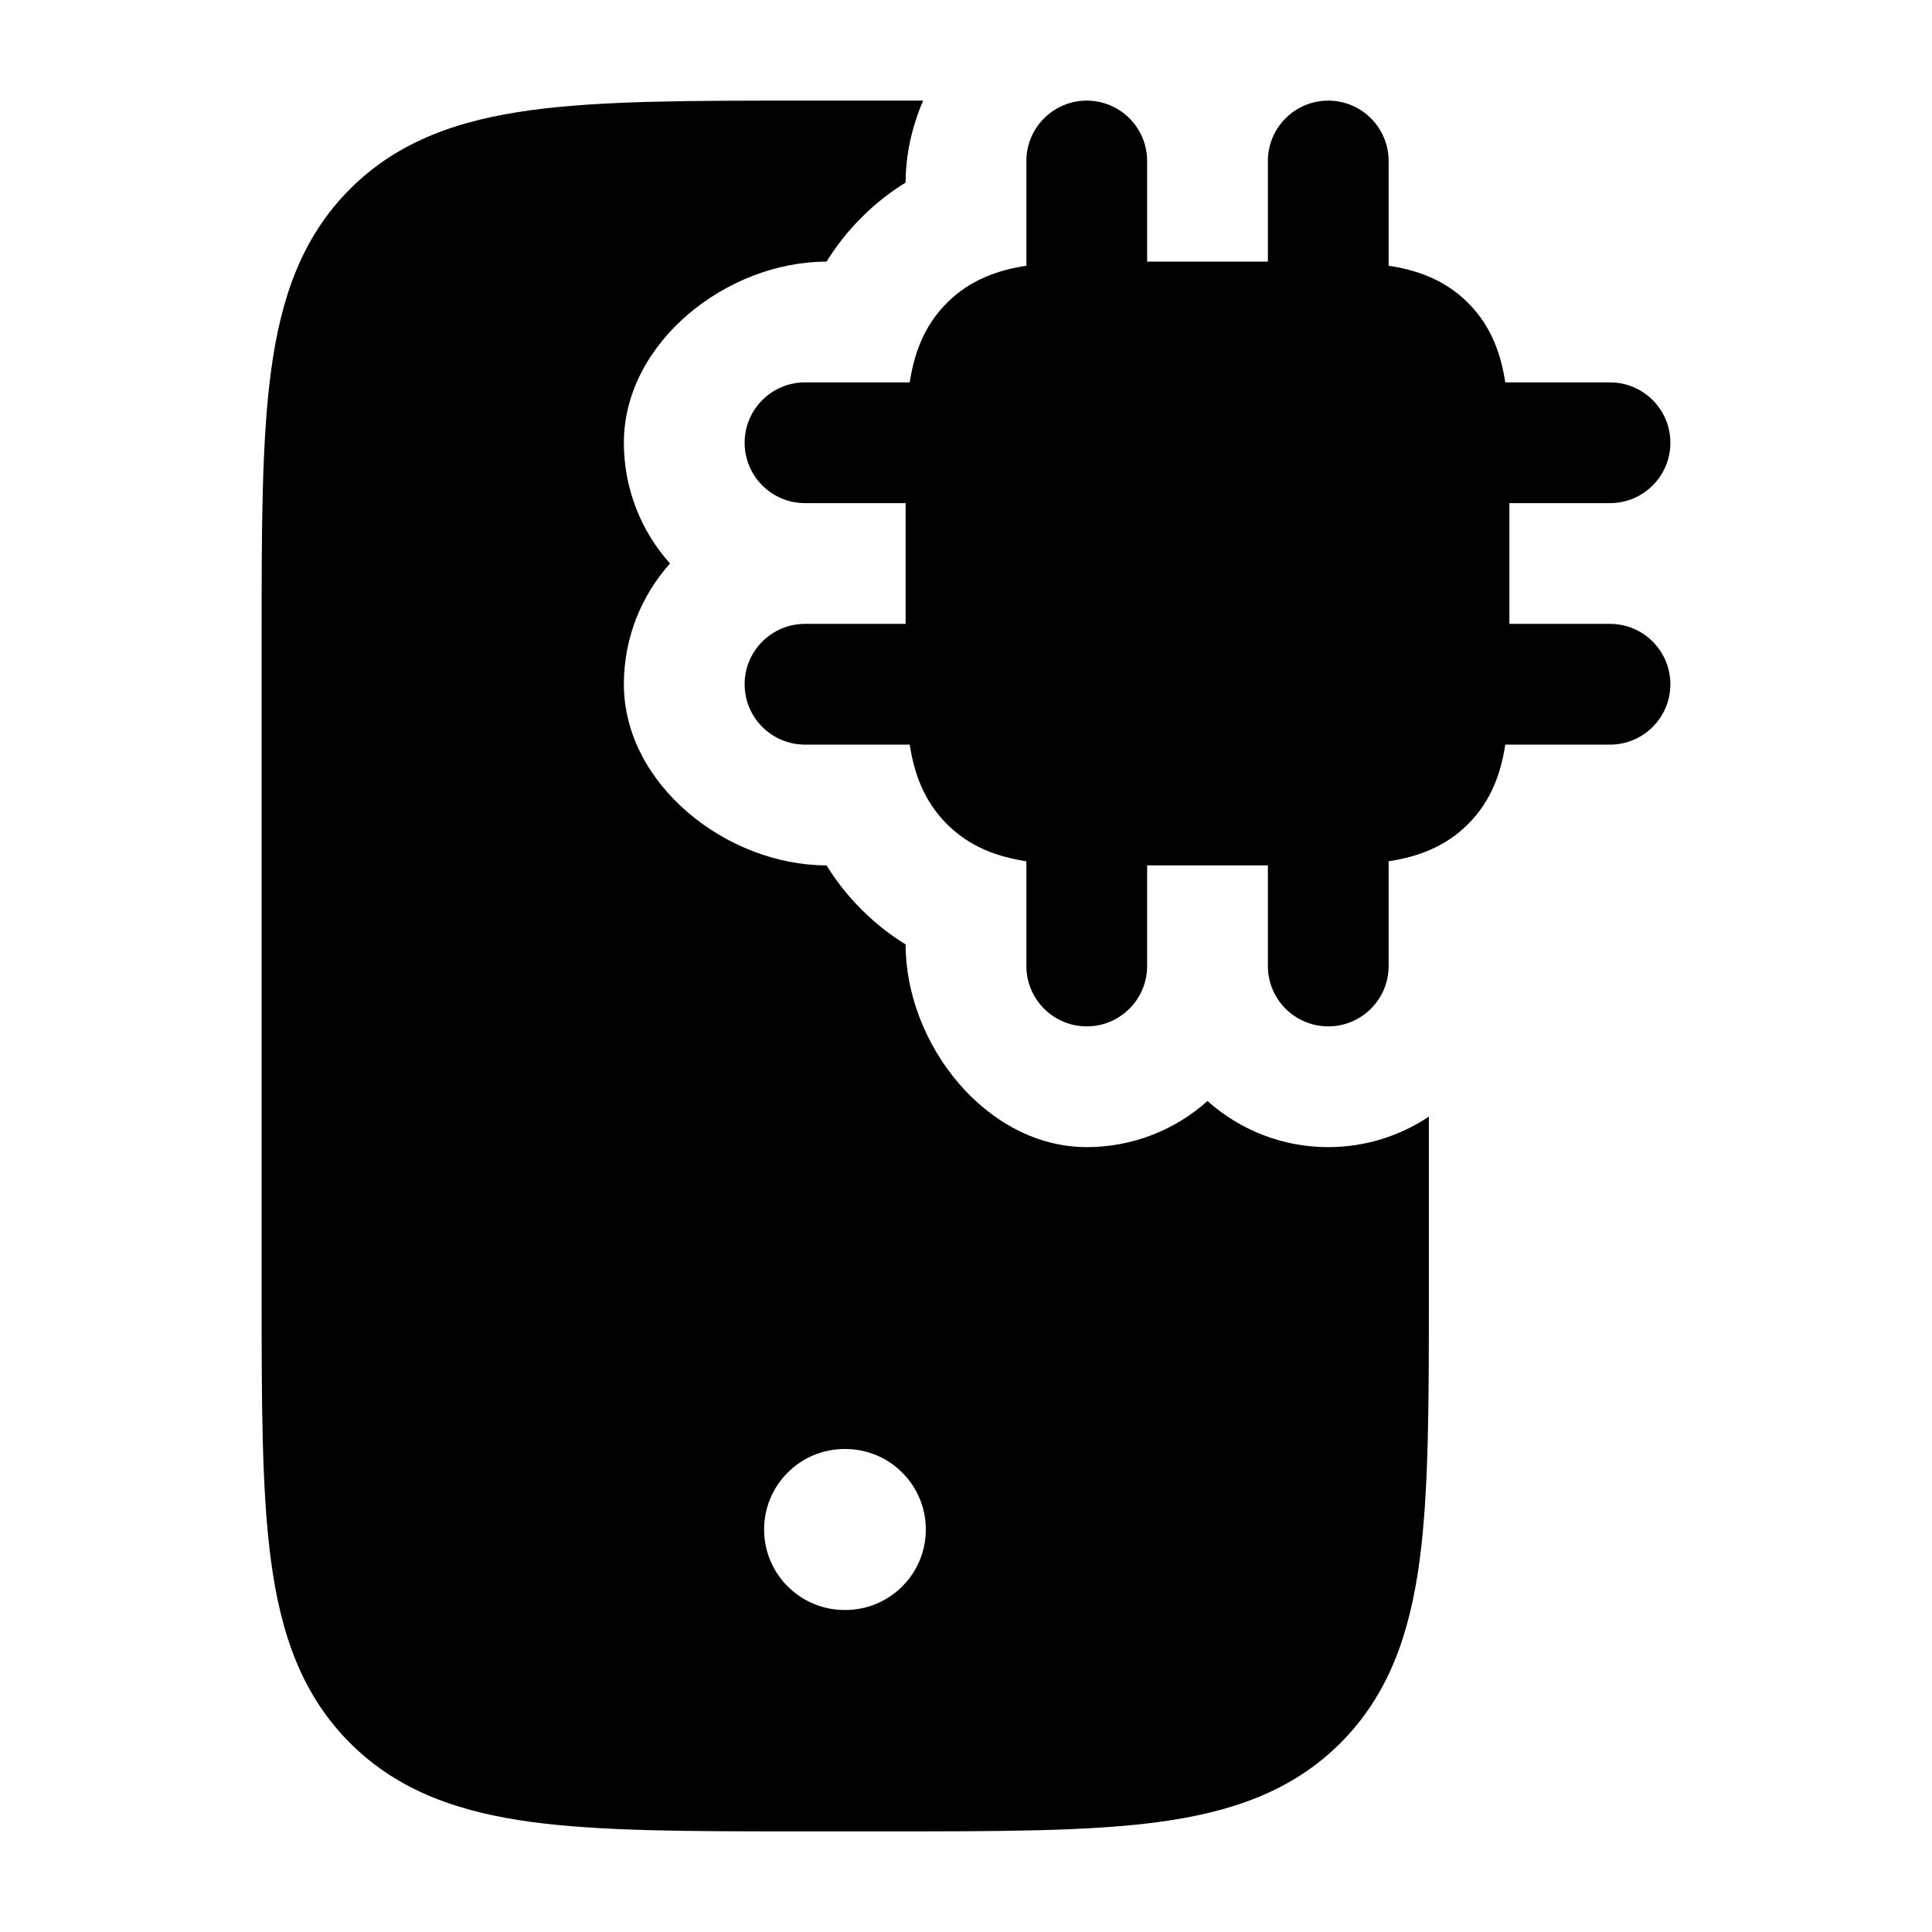 <svg width="24" height="24" viewBox="0 0 24 24" xmlns="http://www.w3.org/2000/svg">
    <path d="M13.5 1.25C13.914 1.25 14.25 1.586 14.25 2V3.25H15.75V2C15.75 1.586 16.086 1.25 16.5 1.25C16.914 1.25 17.25 1.586 17.25 2V3.301C17.59 3.353 17.944 3.469 18.237 3.763C18.531 4.056 18.647 4.41 18.699 4.75H20C20.414 4.75 20.75 5.086 20.75 5.5C20.75 5.914 20.414 6.25 20 6.25H18.75V7.75H20C20.414 7.75 20.75 8.086 20.75 8.5C20.75 8.914 20.414 9.25 20 9.25H18.699C18.647 9.59 18.531 9.944 18.237 10.237C17.944 10.531 17.59 10.647 17.25 10.699V12C17.25 12.414 16.914 12.75 16.5 12.75C16.086 12.75 15.75 12.414 15.75 12V10.75H14.25V12C14.25 12.414 13.914 12.75 13.5 12.75C13.086 12.75 12.75 12.414 12.75 12V10.699C12.41 10.647 12.056 10.531 11.763 10.237C11.469 9.944 11.353 9.59 11.301 9.25H10C9.586 9.25 9.25 8.914 9.25 8.5C9.25 8.086 9.586 7.75 10 7.75H11.25V6.25H10C9.586 6.25 9.25 5.914 9.25 5.5C9.25 5.086 9.586 4.75 10 4.75H11.301C11.353 4.41 11.469 4.056 11.763 3.763C12.056 3.469 12.41 3.353 12.75 3.301V2C12.75 1.586 13.086 1.25 13.5 1.25Z"/>
    <path fill-rule="evenodd" clip-rule="evenodd" d="M11.25 2.268C11.25 1.922 11.328 1.573 11.468 1.25L11.055 1.25H9.945H9.945C8.578 1.25 7.475 1.25 6.608 1.367C5.708 1.488 4.95 1.746 4.348 2.348C3.746 2.95 3.488 3.708 3.367 4.608C3.25 5.475 3.25 6.578 3.25 7.945V7.945V16.055V16.055C3.25 17.422 3.25 18.525 3.367 19.392C3.488 20.292 3.746 21.05 4.348 21.652C4.95 22.254 5.708 22.512 6.608 22.634C7.475 22.75 8.578 22.75 9.945 22.75H11.055C12.422 22.75 13.525 22.75 14.392 22.634C15.292 22.512 16.05 22.254 16.652 21.652C17.254 21.05 17.512 20.292 17.634 19.392C17.75 18.525 17.75 17.422 17.75 16.055V16.055V13.871C17.392 14.11 16.962 14.25 16.5 14.25C15.924 14.25 15.398 14.033 15 13.677C14.602 14.033 14.076 14.25 13.5 14.25C12.257 14.25 11.25 12.974 11.25 11.732C11.063 11.617 10.878 11.475 10.702 11.298C10.525 11.122 10.383 10.937 10.268 10.75C9.026 10.75 7.75 9.743 7.75 8.5C7.75 7.924 7.967 7.398 8.323 7C7.967 6.602 7.75 6.076 7.75 5.5C7.75 4.257 9.026 3.25 10.268 3.25C10.383 3.064 10.525 2.878 10.702 2.702C10.878 2.525 11.063 2.383 11.25 2.268ZM10.492 18C9.94 18 9.492 18.448 9.492 19C9.492 19.552 9.94 20 10.492 20H10.501C11.053 20 11.501 19.552 11.501 19C11.501 18.448 11.053 18 10.501 18H10.492Z"/>
</svg>
